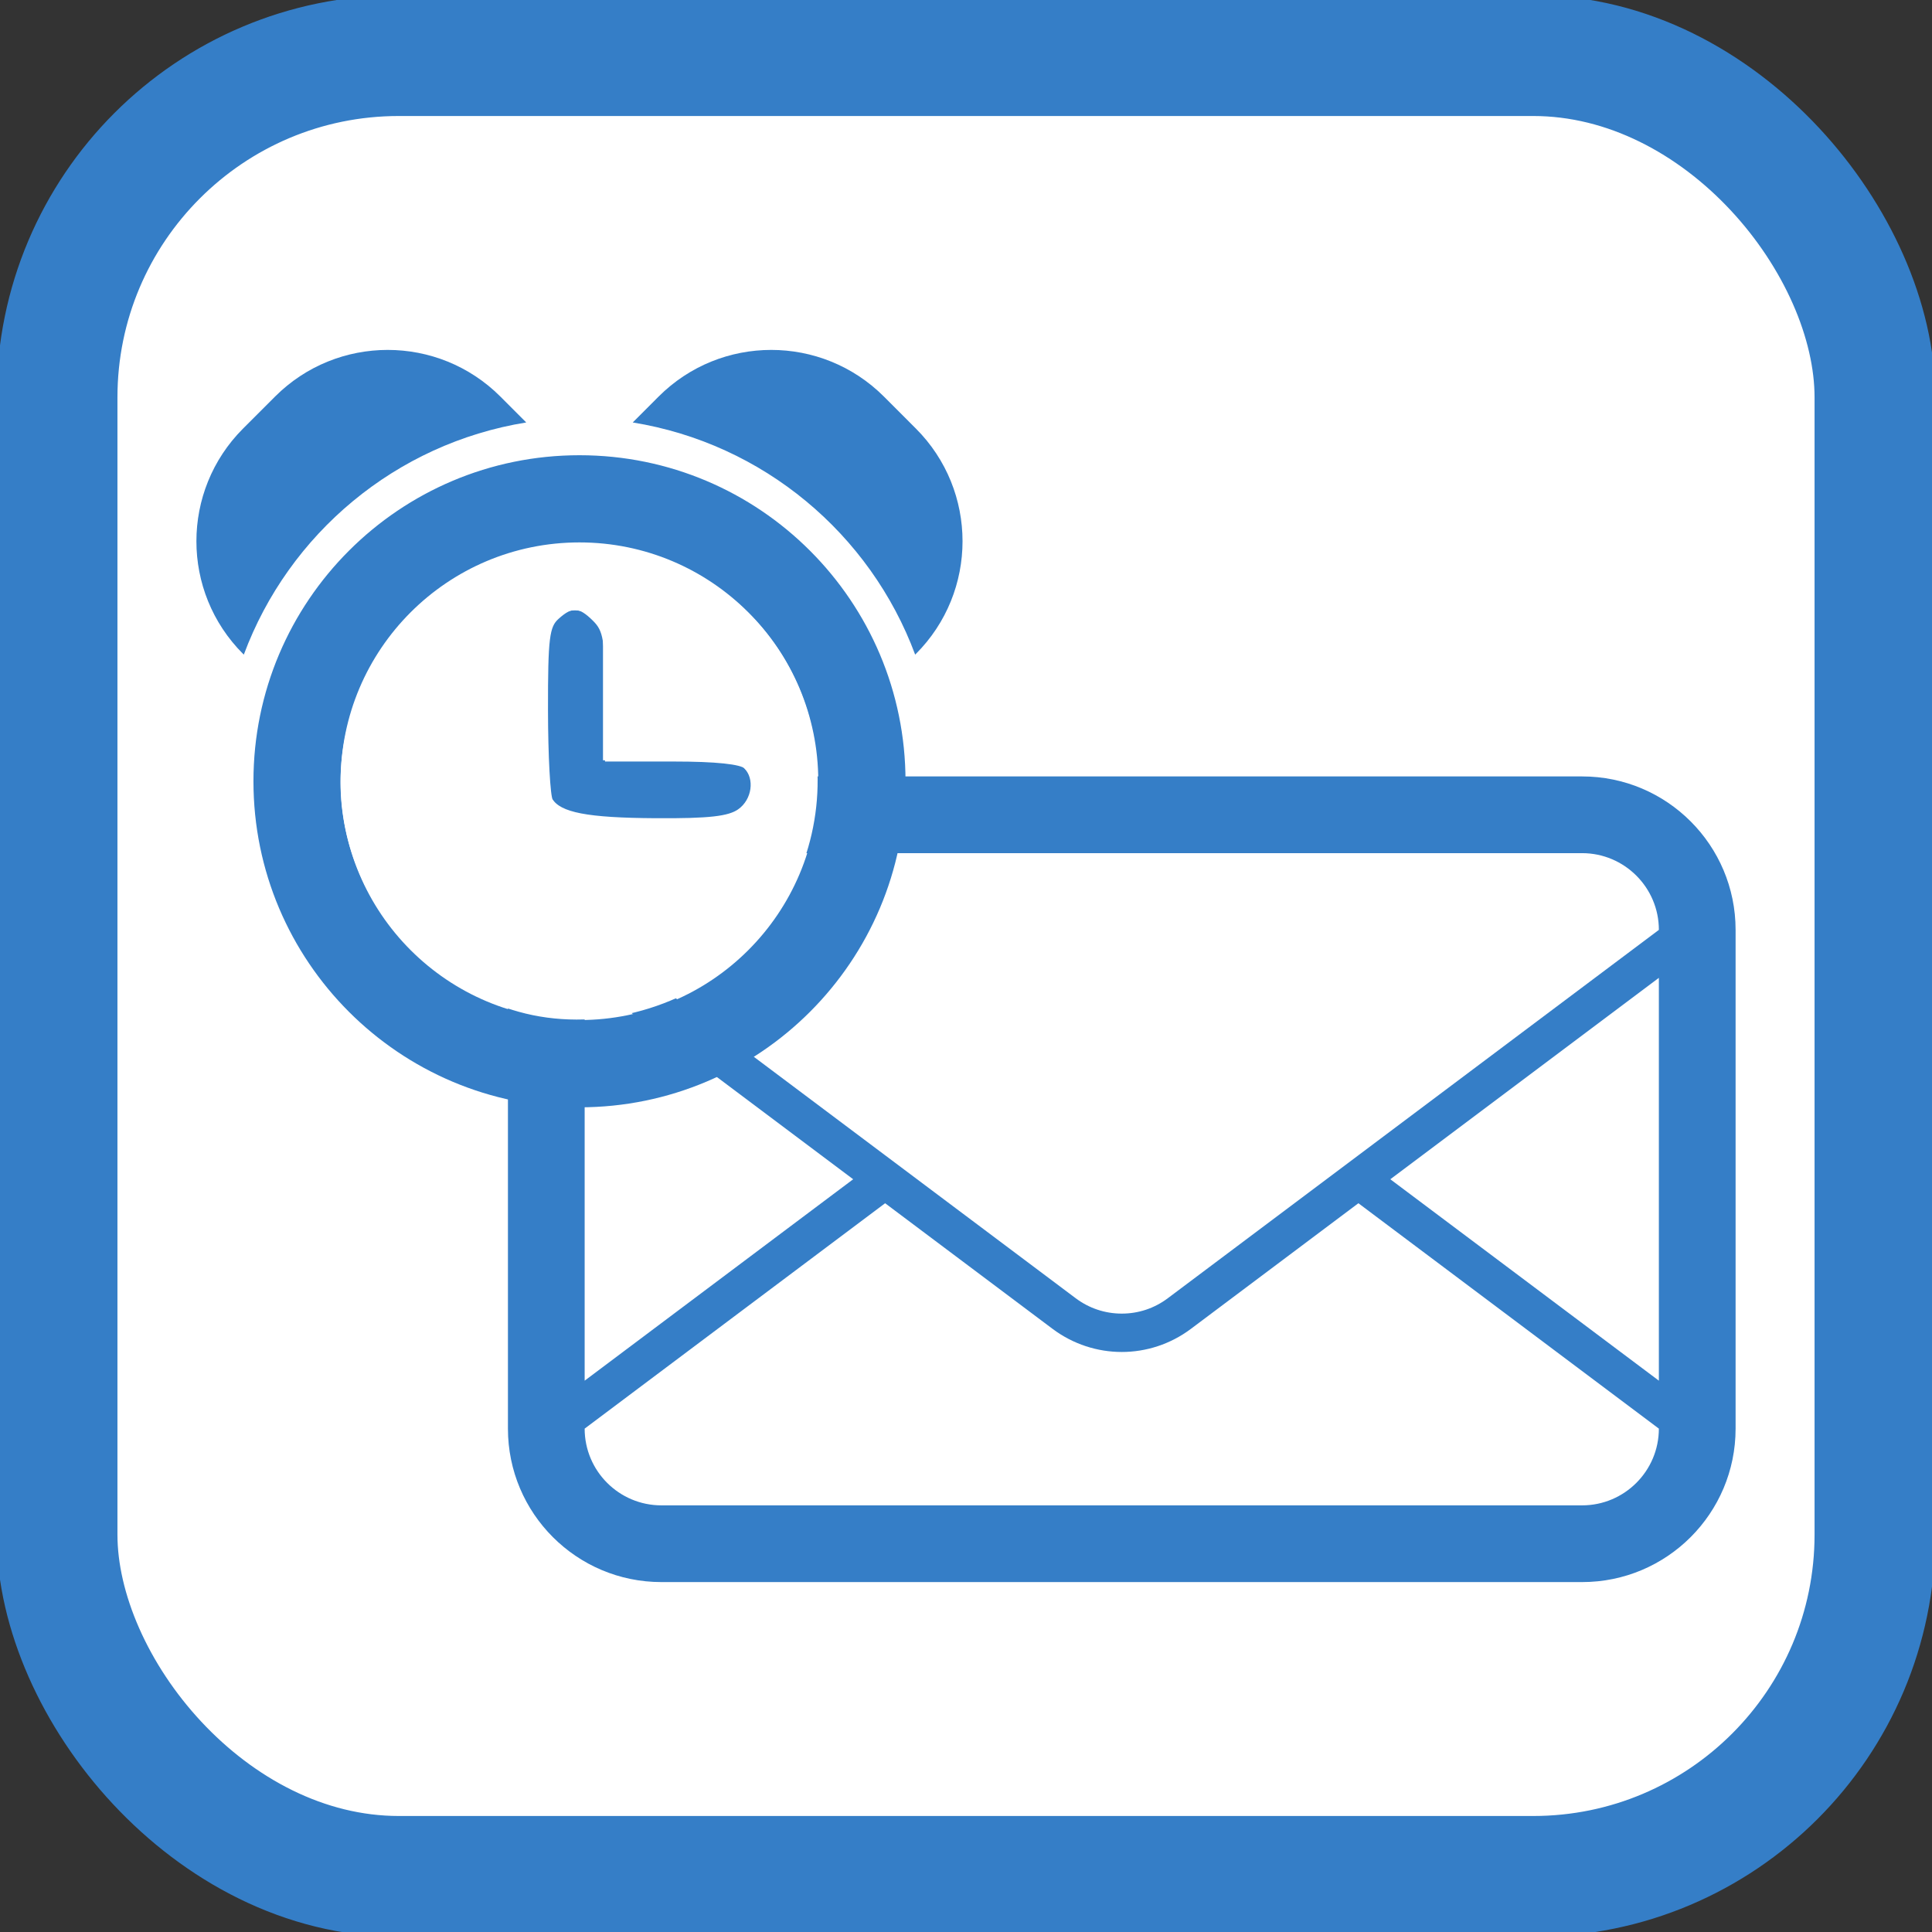 <?xml version="1.0" encoding="UTF-8" standalone="no"?>
<!-- Generator: Adobe Illustrator 16.0.0, SVG Export Plug-In . SVG Version: 6.00 Build 0)  -->

<svg
   xmlns:dc="http://purl.org/dc/elements/1.1/"
   xmlns:cc="http://creativecommons.org/ns#"
   xmlns:rdf="http://www.w3.org/1999/02/22-rdf-syntax-ns#"
   xmlns:svg="http://www.w3.org/2000/svg"
   xmlns="http://www.w3.org/2000/svg"
   xmlns:sodipodi="http://sodipodi.sourceforge.net/DTD/sodipodi-0.dtd"
   xmlns:inkscape="http://www.inkscape.org/namespaces/inkscape"
   version="1.1"
   id="Layer_1"
   x="0px"
   y="0px"
   width="450"
   height="450"
   viewBox="0 0 450 450"
   enable-background="new 0 0 32 32"
   xml:space="preserve"
   inkscape:version="0.91 r13725"
   sodipodi:docname="ScheduleSms.svg"><rect x="0" y="0" width="450" height="450" fill="#333333" stroke="none"/><defs
     id="defs3340" /><sodipodi:namedview
     pagecolor="#ffffff"
     bordercolor="#666666"
     borderopacity="1"
     objecttolerance="10"
     gridtolerance="10"
     guidetolerance="10"
     inkscape:pageopacity="0"
     inkscape:pageshadow="2"
     inkscape:window-width="1858"
     inkscape:window-height="1177"
     id="namedview3338"
     showgrid="false"
     inkscape:zoom="0.67672329"
     inkscape:cx="-118.14141"
     inkscape:cy="111.90557"
     inkscape:window-x="-8"
     inkscape:window-y="-8"
     inkscape:window-maximized="1"
     inkscape:current-layer="Layer_1" /><rect
     style="fill:#ffffff;fill-opacity:1;stroke:#357ec7;stroke-width:28.136;stroke-linecap:butt;stroke-miterlimit:4;stroke-dasharray:none;stroke-opacity:1"
     id="rect4417"
     width="423.425"
     height="424.094"
     x="13.288"
     y="12.953"
     rx="79.601"
     ry="79.601" /><g
     id="g3489"
     transform="translate(3.098,17.342)"><path
       style="fill:#357ec7;fill-opacity:1"
       inkscape:connector-curvature="0"
       d="m 365.413,163.503 -214.46,0 c -19.739,0 -35.743,16.013 -35.743,35.743 l 0,116.166 c 0,19.739 16.004,35.743 35.743,35.743 l 214.46,0 c 19.739,0 35.743,-16.004 35.743,-35.743 l 0,-116.166 c 0,-19.73 -16.004,-35.743 -35.743,-35.743 z m -232.332,46.913 62.542,46.913 -62.542,46.913 0,-93.826 z m 250.203,104.996 c 0,9.865 -8.024,17.872 -17.872,17.872 l -214.46,0 c -9.856,0 -17.872,-8.007 -17.872,-17.872 l 69.985,-52.498 39.032,29.283 c 4.763,3.556 10.419,5.361 16.085,5.361 5.656,0 11.313,-1.796 16.076,-5.361 l 39.041,-29.283 69.985,52.498 0,0 z m 0,-11.17 -62.551,-46.913 62.551,-46.913 0,93.826 z M 268.897,285.048 c -3.119,2.341 -6.818,3.574 -10.714,3.574 -3.896,0 -7.604,-1.242 -10.723,-3.574 l -36.95,-27.719 -7.444,-5.585 -69.985,-52.489 0,-0.009 c 0,-9.856 8.015,-17.872 17.872,-17.872 l 214.46,0 c 9.847,0 17.872,8.015 17.872,17.872 l -114.388,85.802 z"
       id="mail" /><g
       id="g3485"><path
         inkscape:connector-curvature="0"
         id="_x31_0-alarm_clock"
         d="m 165.724,159.748 -28.373,0 0,-28.379 c 0,-3.617 -2.944,-6.549 -6.555,-6.549 -3.611,0 -6.555,2.933 -6.555,6.549 l 0,23.68 0,7.501 c 0,0 -1.511,10.415 10.302,10.297 l 11.088,0 0.024,0 20.064,0 c 3.623,0 6.549,-2.933 6.549,-6.555 0.012,-3.611 -2.921,-6.543 -6.543,-6.543 z M 131.872,88.689 c -41.936,0 -75.936,34.001 -75.936,75.936 0,41.947 34.001,75.948 75.936,75.948 41.936,0 75.942,-34.001 75.942,-75.948 0,-41.936 -34.006,-75.936 -75.942,-75.936 z m 0,131.559 c -30.717,0 -55.629,-24.906 -55.629,-55.629 0,-30.717 24.912,-55.623 55.629,-55.623 30.723,0 55.623,24.9 55.623,55.623 0,30.729 -24.9,55.629 -55.623,55.629 z M 119.47,81.057 113.456,75.032 c -14.502,-14.496 -38.004,-14.496 -52.494,0 l -7.441,7.441 c -14.49,14.496 -14.502,37.998 0,52.494 l 0.172,0.161 C 64.15,106.992 89.08,85.971 119.47,81.057 Z m 90.753,1.416 -7.435,-7.441 c -14.502,-14.496 -37.998,-14.496 -52.488,0 l -6.02,6.026 c 30.39,4.913 55.319,25.935 65.782,54.076 l 0.161,-0.161 c 14.496,-14.502 14.496,-38.004 0,-52.5 z"
         style="fill:#357ec7;fill-opacity:1" /><path
         style="fill:#ffffff;fill-opacity:1;stroke:#ffffff;stroke-width:1.478;stroke-opacity:1"
         d="m 117.904,217.6 c -29.054,-8.137 -46.561,-37.397 -39.31,-65.702 9.105,-35.539 47.182,-52.305 79.647,-35.07 32.832,17.43 38.254,62.749 10.538,88.079 -13.654,12.479 -33.742,17.491 -50.875,12.693 z m 51.355,-45.832 c 3.573,-2.503 4.332,-7.882 1.511,-10.703 -1.15,-1.15 -7.126,-1.773 -16.994,-1.773 l -15.22,0 0,-14.777 c 0,-12.807 -0.394,-15.171 -2.955,-17.733 -3.595,-3.595 -5.587,-3.706 -9.119,-0.51 -2.358,2.134 -2.699,4.909 -2.68,21.796 0.012,10.643 0.53,20.149 1.15,21.124 2.191,3.448 8.615,4.69 24.728,4.782 12.473,0.072 17.066,-0.446 19.58,-2.207 z"
         id="path3483"
         inkscape:connector-curvature="0" /></g></g></svg>